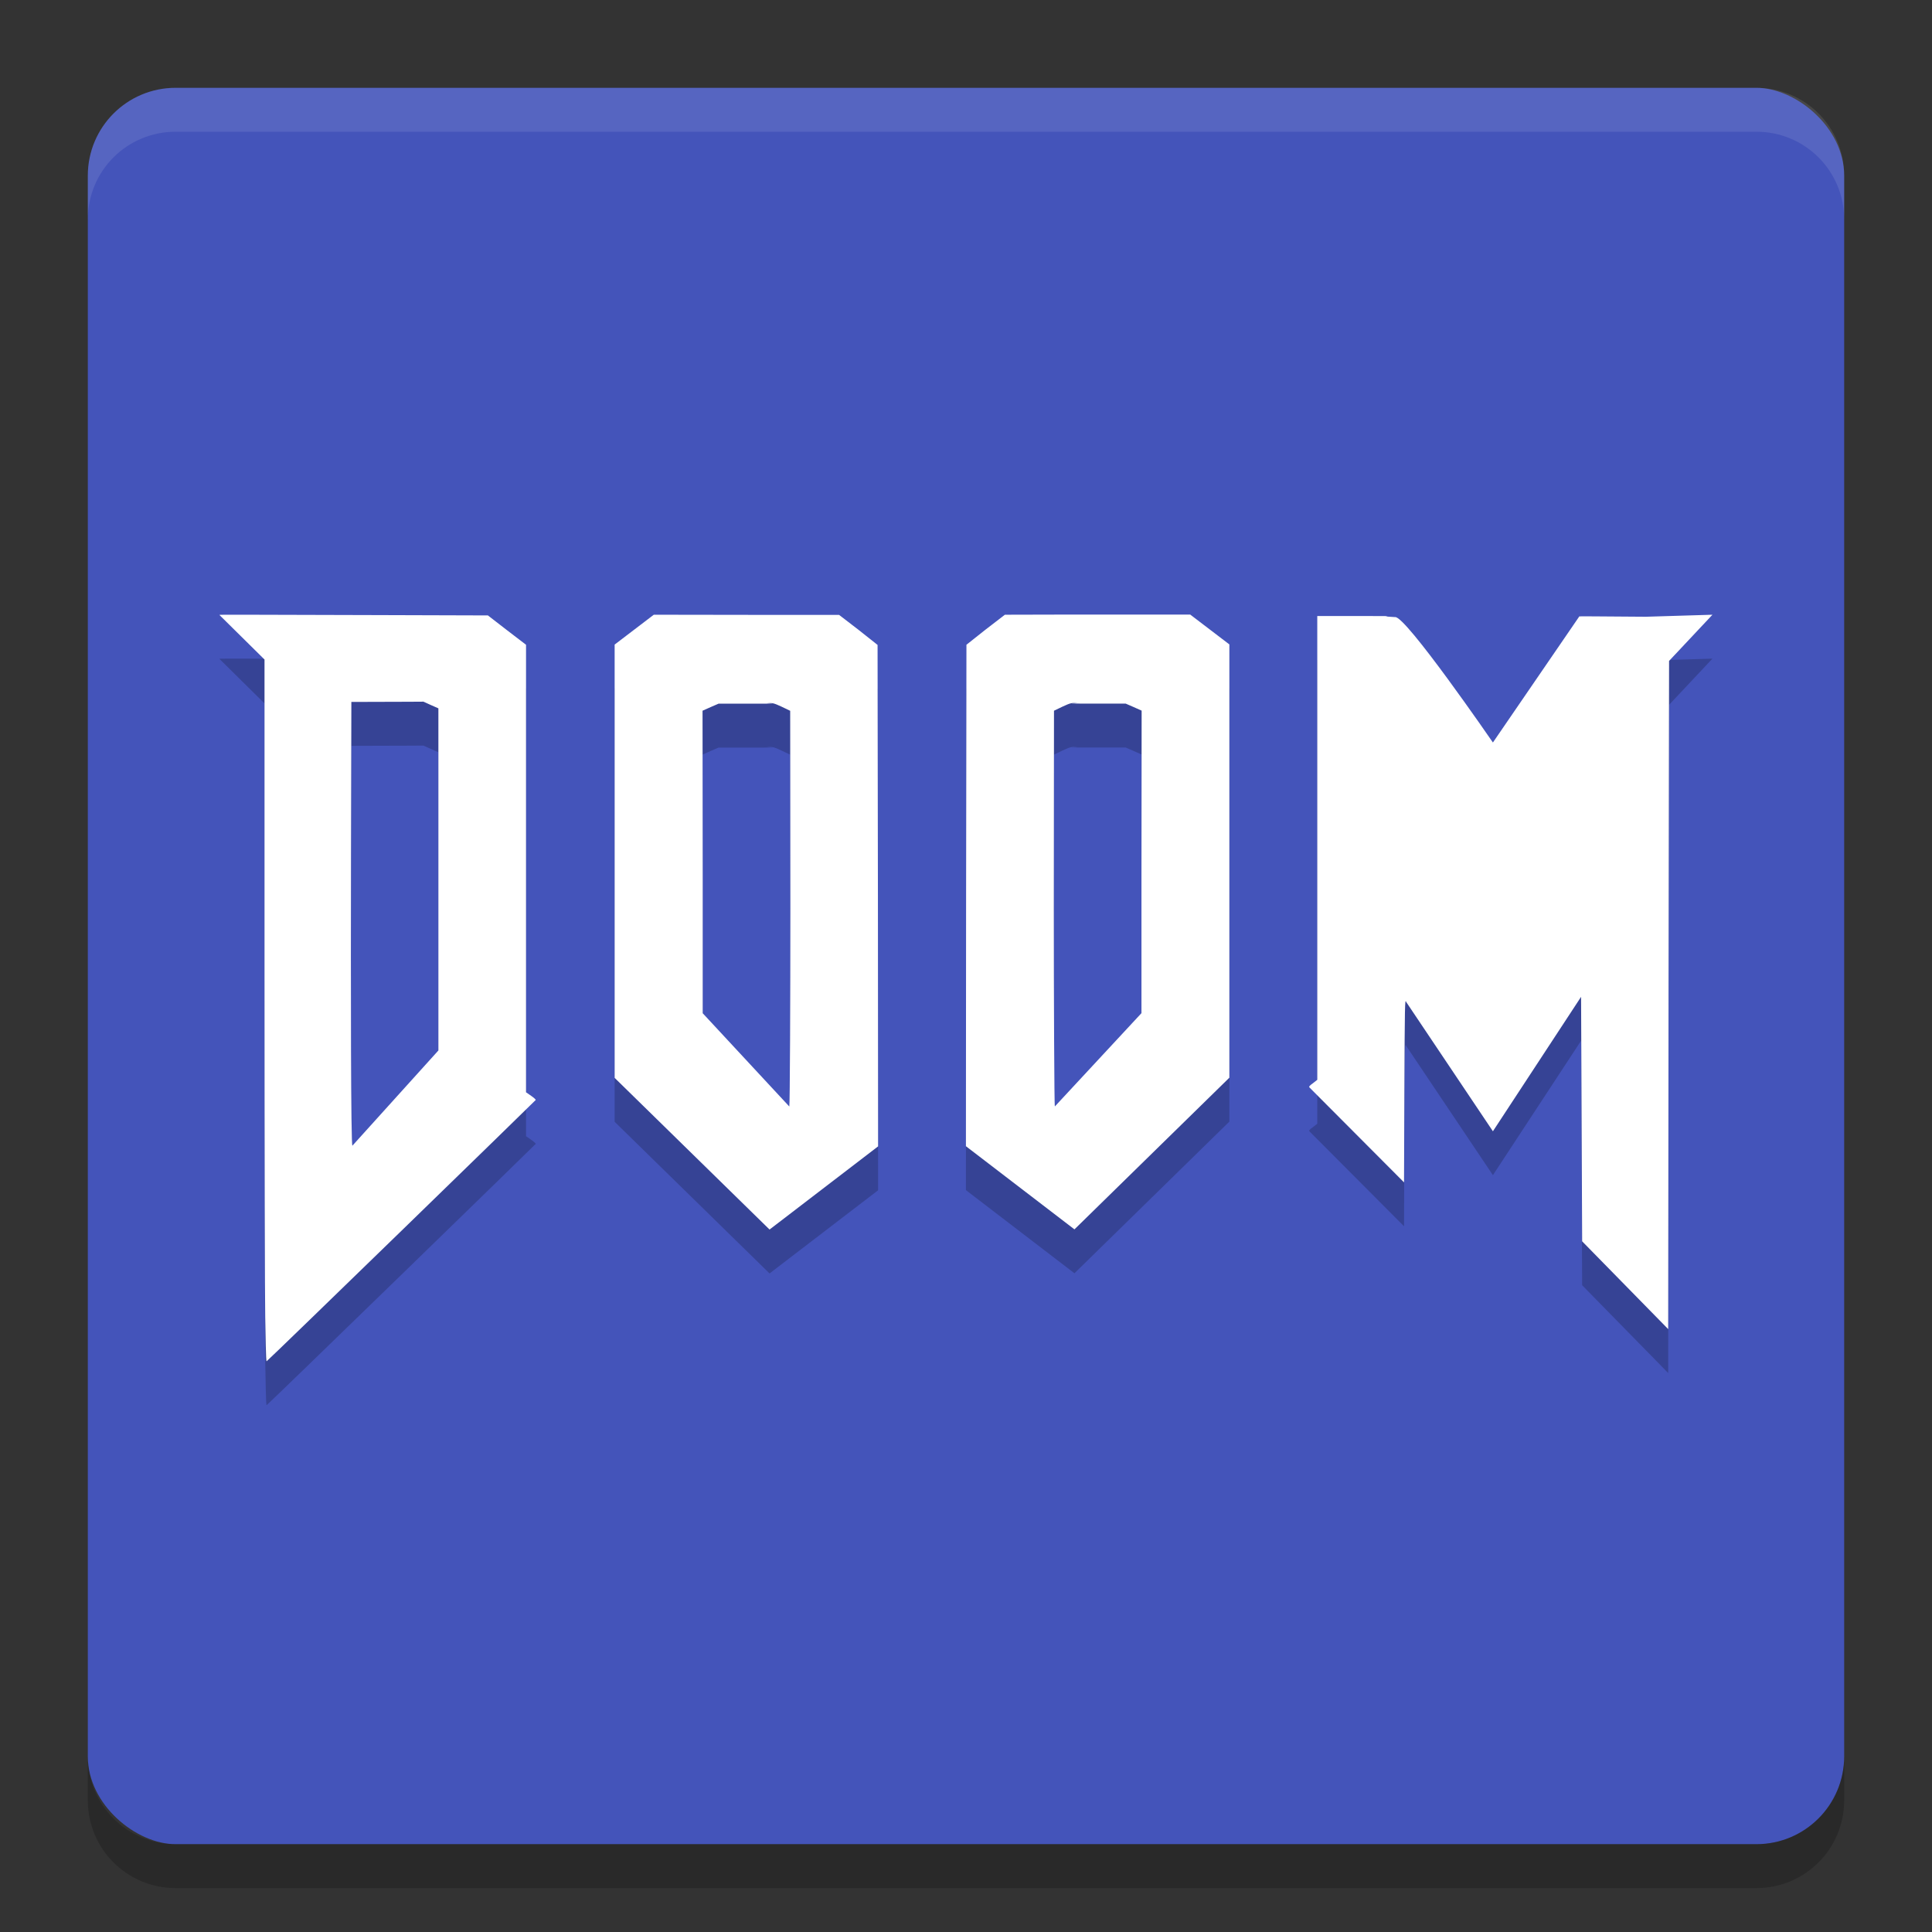 <svg height="22" width="22" xmlns="http://www.w3.org/2000/svg"><rect width="100%" height="100%" fill="#333333" stroke="none"/><rect fill="#4454ba" height="20" rx="1" transform="matrix(0 -1 -1 0 0 0)" width="20" x="-21" y="-21"/><path d="m1 2.5v-.5c0-.554.446-1 1-1h18c .554 0 1 .446 1 1v .5c0-.554-.446-1-1-1h-18c-.554 0-1 .446-1 1z" fill="#fff" opacity=".1"/><path d="m1 20v .5c0 .554.446 1 1 1h18c .554 0 1-.446 1-1v-.5c0 .554-.446 1-1 1h-18c-.554 0-1-.446-1-1z" opacity=".2"/><path d="m7.445 7.5-.223.17-.223.17v2.467 2.467l1.764 1.727 1.236-.947-.002-2.855-.004-2.855-.217-.172-.221-.17h-.807zm3.998 0-.221.17-.217.172-.004 2.855-.002 2.855 1.236.947 1.764-1.727v-2.467-2.467l-.223-.17-.223-.17h-1.305zm8.057 0-.758.023c-.555-.004-.752-.006-.758-.004l-.984 1.436s-1-1.455-1.115-1.428l-.092-.006c-.05-.003.14-.006-.189-.006h-.604v2.564 2.717l-.047.037c-.042.03-.051.041-.041.051l1.076 1.08.004-1.051c.004-.967.006-1.048.02-1.004l.988 1.473 1.004-1.531.006 1.393.006 1.391.98 1 .004-3.879.006-3.73zm-17 .002v.002l.512.506v3.59c0 1.974.004 3.725.008 3.891v.002c.004.214.008.512.016.508.025-.015 3.06-2.967 3.064-2.975.003-.004-.019-.025-.051-.047l-.059-.041v-2.549-2.547l-.217-.166-.217-.168-1.307-.004c-1.181-.002-1.756-.007-1.75-.002zm2.322.988.086.039.084.037v1.396 2.5l-.979 1.084c-.018.006-.019-1.838-.016-3.299l.004-1.754.66-.002zm3.908.016v.002c.066-.005.077-.004.17.039l.098.047.002 2.254c0.0.992-.005 2.252-.012 2.252l-.986-1.062v-1.521l-.002-1.924.092-.041.09-.039h.49c.269 0 .02-.003.059-.006zm3.539 0c .039.003-.21.006.059.006h.49l.09.039.092.041-.002 1.924v1.521l-.986 1.062c-.007 0-.012-1.26-.012-2.252l.002-2.254.098-.047c.093-.043.104-.044.17-.039z" opacity=".2"/><path d="m7.445 7-.223.17-.223.17v2.467 2.467l1.764 1.727 1.236-.947-.002-2.855-.004-2.855-.217-.172-.221-.17h-.807zm3.998 0-.221.17-.217.172-.004 2.855-.002 2.855 1.236.947 1.764-1.727v-2.467-2.467l-.223-.17-.223-.17h-1.305zm8.057 0-.758.023c-.555-.004-.752-.006-.758-.004l-.984 1.436s-1-1.455-1.115-1.428l-.092-.006c-.05-.003.14-.006-.189-.006h-.604v2.564 2.717l-.047.037c-.042.03-.051.041-.041.051l1.076 1.08.004-1.051c.004-.967.006-1.048.02-1.004l.988 1.473 1.004-1.531.006 1.393.006 1.391.98 1 .004-3.879.006-3.73zm-17 .002v.002l.512.506v3.59c0 1.974.004 3.725.008 3.891v.002c.004.214.008.512.016.508.025-.015 3.06-2.967 3.064-2.975.003-.004-.019-.025-.051-.047l-.059-.041v-2.549-2.547l-.217-.166-.217-.168-1.307-.004c-1.181-.002-1.756-.007-1.75-.002zm2.322.988.086.039.084.037v1.396 2.5l-.979 1.084c-.018.006-.019-1.838-.016-3.299l.004-1.754.66-.002zm3.908.016v.002c.066-.005.077-.004.17.039l.098.047.002 2.254c0.0.992-.005 2.252-.012 2.252l-.986-1.062v-1.521l-.002-1.924.092-.041.09-.039h.49c.269 0 .02-.003.059-.006zm3.539 0c .039.003-.21.006.059.006h.49l.09.039.092.041-.002 1.924v1.521l-.986 1.062c-.007 0-.012-1.26-.012-2.252l.002-2.254.098-.047c.093-.043.104-.044.17-.039z" fill="#fff"/></svg>